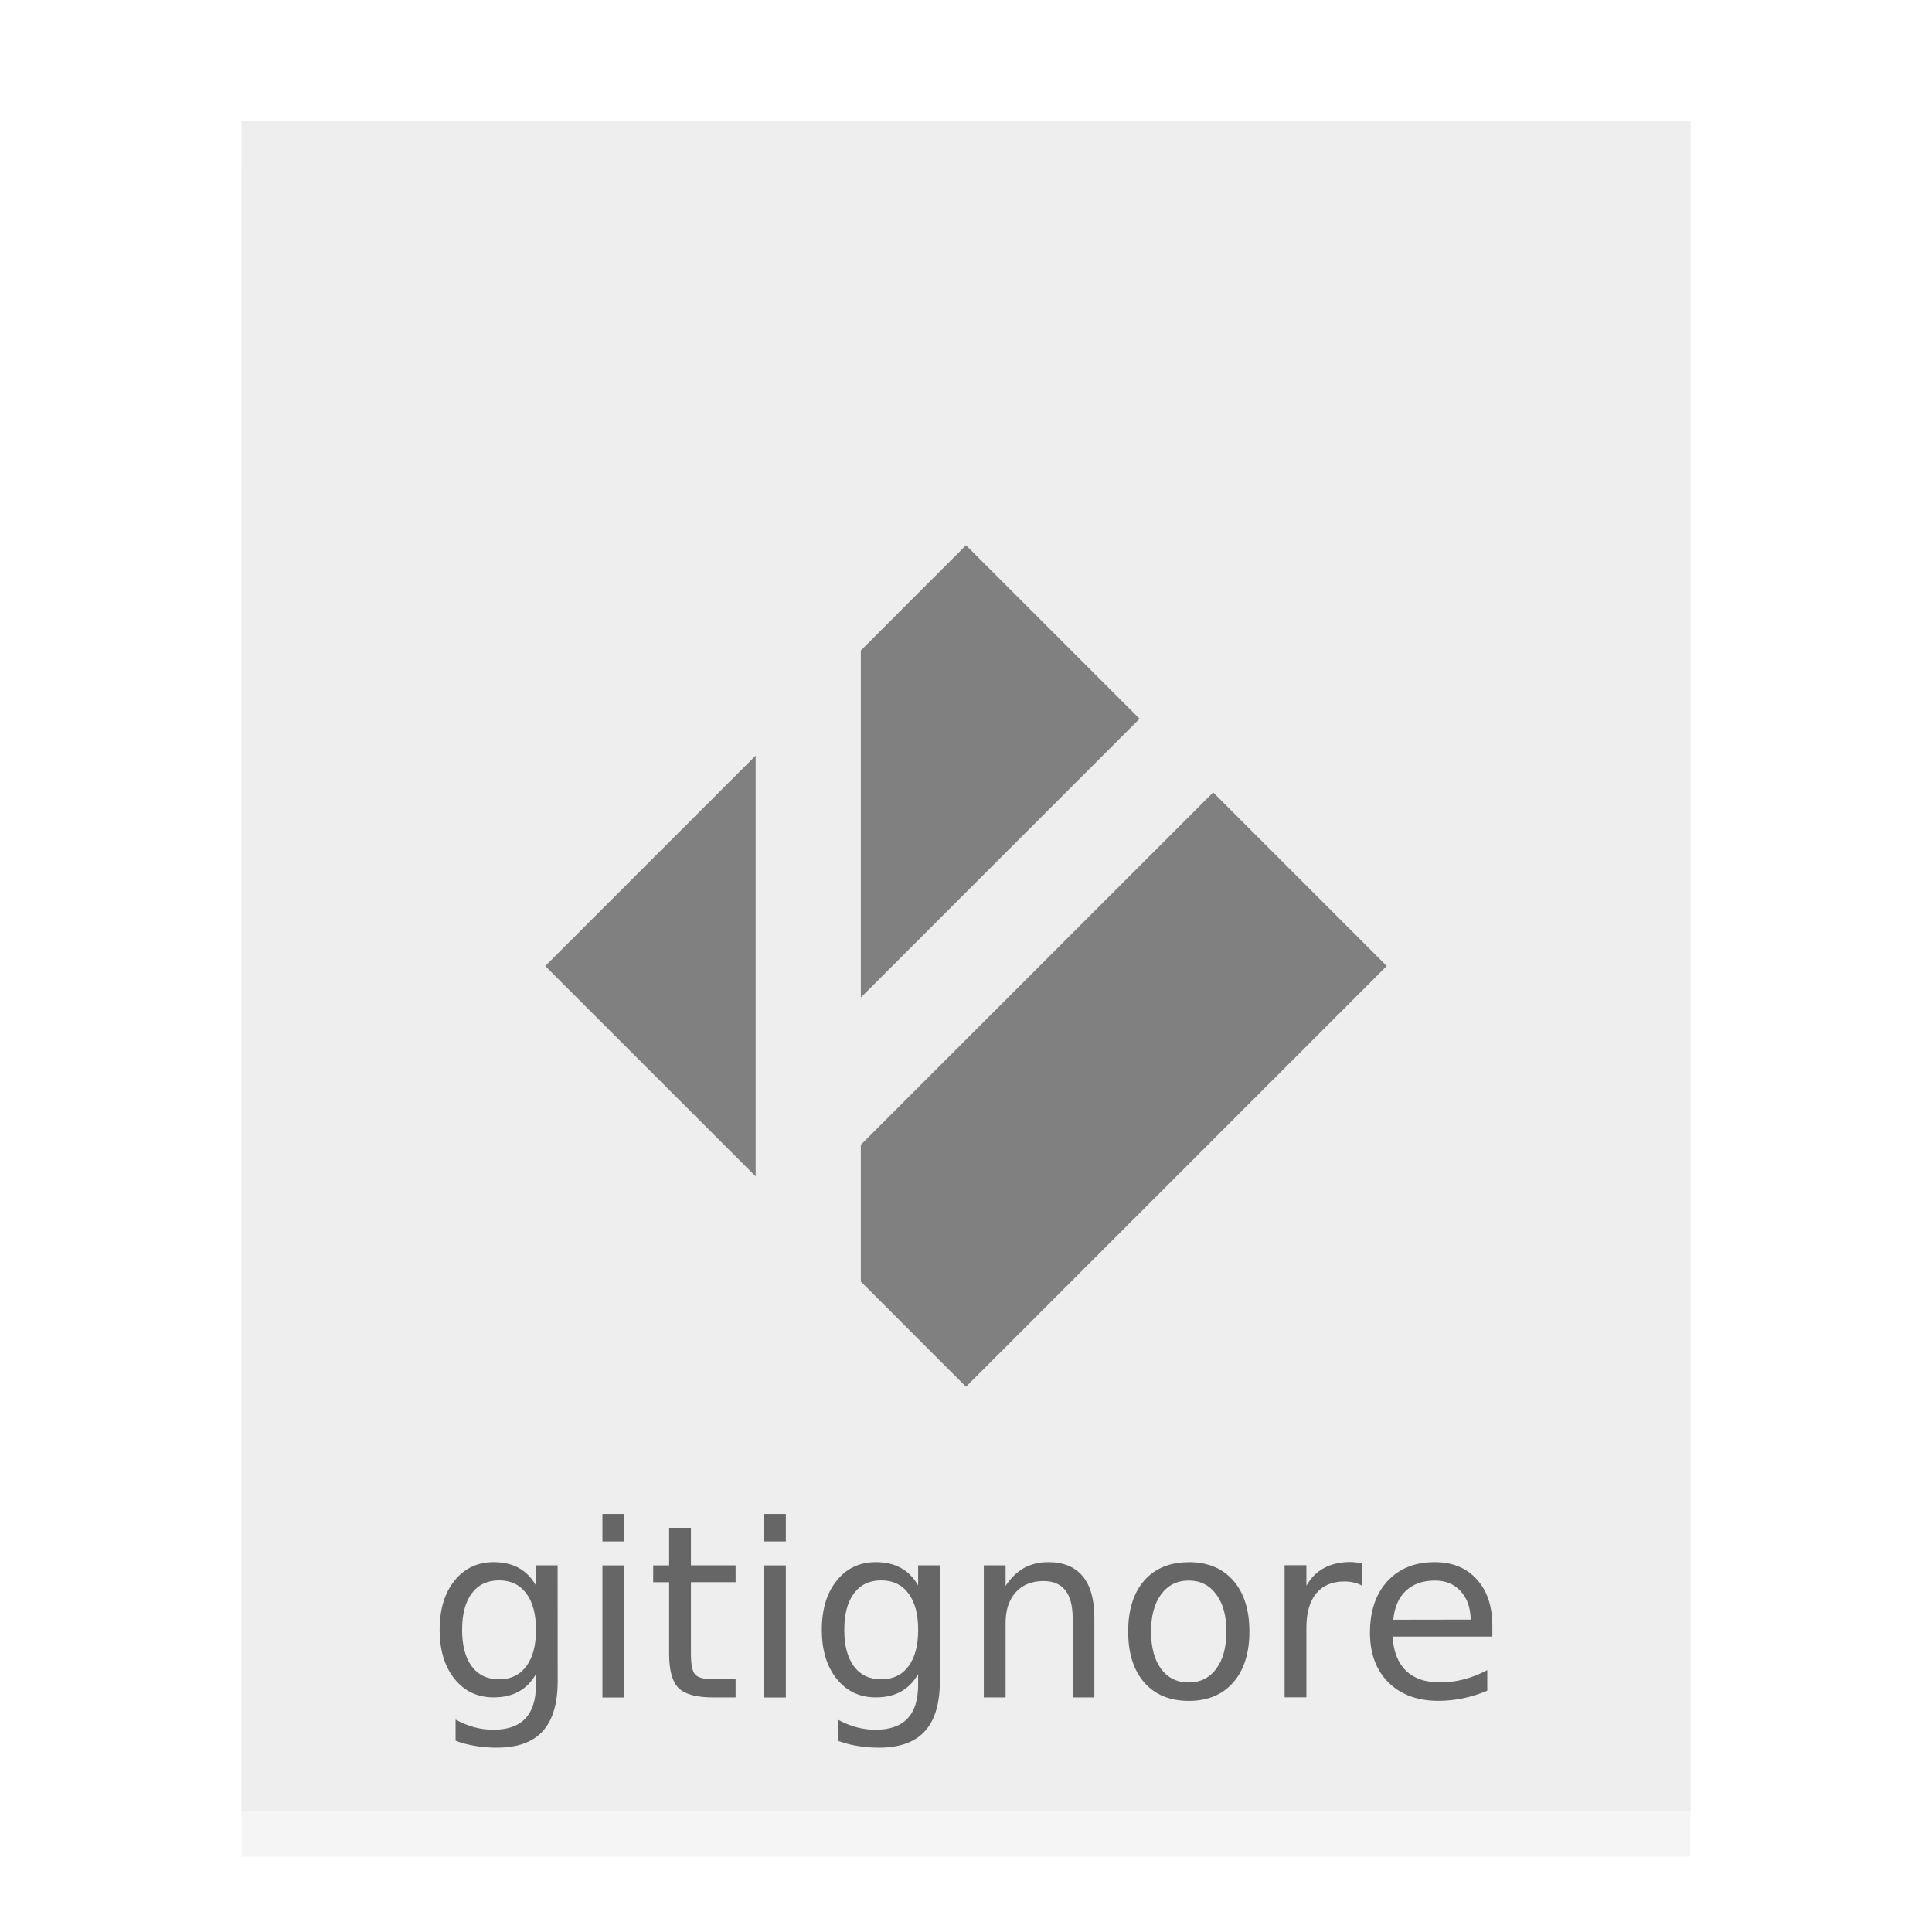 <?xml version="1.0" encoding="UTF-8" standalone="no"?>
<svg
   width="32"
   height="32"
   id="svg2"
   version="1.1"
   sodipodi:docname="text-x-gitignore.svg"
   inkscape:version="1.1 (c68e22c387, 2021-05-23)"
   xmlns:inkscape="http://www.inkscape.org/namespaces/inkscape"
   xmlns:sodipodi="http://sodipodi.sourceforge.net/DTD/sodipodi-0.dtd"
   xmlns:xlink="http://www.w3.org/1999/xlink"
   xmlns="http://www.w3.org/2000/svg"
   xmlns:svg="http://www.w3.org/2000/svg"
   xmlns:rdf="http://www.w3.org/1999/02/22-rdf-syntax-ns#"
   xmlns:cc="http://creativecommons.org/ns#"
   xmlns:dc="http://purl.org/dc/elements/1.1/">
  <sodipodi:namedview
     pagecolor="#ffffff"
     bordercolor="#666666"
     borderopacity="1"
     objecttolerance="10"
     gridtolerance="10"
     guidetolerance="10"
     inkscape:pageopacity="0"
     inkscape:pageshadow="2"
     inkscape:window-width="1920"
     inkscape:window-height="1000"
     id="namedview47"
     showgrid="false"
     inkscape:zoom="14.75"
     inkscape:cx="35.457627"
     inkscape:cy="13.898305"
     inkscape:window-x="0"
     inkscape:window-y="0"
     inkscape:window-maximized="1"
     inkscape:current-layer="svg2"
     inkscape:document-rotation="0"
     inkscape:pagecheckerboard="0" />
  <defs
     id="defs4">
    <linearGradient
       id="linearGradient902">
      <stop
         id="stop898"
         offset="0"
         style="stop-color:#770087;stop-opacity:1;" />
      <stop
         id="stop900"
         offset="1"
         style="stop-color:#452981;stop-opacity:1" />
    </linearGradient>
    <linearGradient
       id="linearGradient899">
      <stop
         id="stop895"
         style="stop-color:#f282f1;stop-opacity:1"
         offset="0" />
      <stop
         id="stop897"
         style="stop-color:#a56de2;stop-opacity:1"
         offset="1" />
    </linearGradient>
    <linearGradient
       id="linearGradient916">
      <stop
         id="stop912"
         style="stop-color:#ffffff;stop-opacity:1"
         offset="0" />
      <stop
         id="stop914"
         style="stop-color:#fafafa;stop-opacity:1"
         offset="1" />
    </linearGradient>
    <linearGradient
       id="linearGradient3688-166-749-654">
      <stop
         id="stop3088"
         style="stop-color:#181818;stop-opacity:1"
         offset="0" />
      <stop
         id="stop3090"
         style="stop-color:#181818;stop-opacity:0"
         offset="1" />
    </linearGradient>
    <linearGradient
       id="linearGradient3688-464-309-604">
      <stop
         id="stop3094"
         style="stop-color:#181818;stop-opacity:1"
         offset="0" />
      <stop
         id="stop3096"
         style="stop-color:#181818;stop-opacity:0"
         offset="1" />
    </linearGradient>
    <linearGradient
       id="linearGradient3702-501-757-795">
      <stop
         id="stop3100"
         style="stop-color:#181818;stop-opacity:0"
         offset="0" />
      <stop
         id="stop3102"
         style="stop-color:#181818;stop-opacity:1"
         offset="0.5" />
      <stop
         id="stop3104"
         style="stop-color:#181818;stop-opacity:0"
         offset="1" />
    </linearGradient>
    <radialGradient
       xlink:href="#linearGradient3688-166-749-654"
       id="radialGradient4730"
       gradientUnits="userSpaceOnUse"
       gradientTransform="matrix(3.206,2.6349059e-7,-8.2185947e-8,1,36.981,16)"
       cx="4.996"
       cy="43.5"
       fx="4.996"
       fy="43.5"
       r="2.5" />
    <radialGradient
       xlink:href="#linearGradient3688-464-309-604"
       id="radialGradient4732"
       gradientUnits="userSpaceOnUse"
       gradientTransform="matrix(3.164,0,0,1,-29.703,-103)"
       cx="4.993"
       cy="43.5"
       fx="4.993"
       fy="43.5"
       r="2.5" />
    <linearGradient
       xlink:href="#linearGradient3702-501-757-795"
       id="linearGradient4734"
       gradientUnits="userSpaceOnUse"
       gradientTransform="matrix(1.393,0,0,0.714,-0.021,28.429)"
       x1="25.058"
       y1="47.028"
       x2="25.058"
       y2="39.999" />
    <linearGradient
       gradientTransform="matrix(1.432,0,0,1.436,-7.378,-7.4)"
       gradientUnits="userSpaceOnUse"
       xlink:href="#linearGradient3924-2-2-5-8"
       id="linearGradient3381-5-4"
       y2="46.23"
       x2="38.66"
       y1="5.848"
       x1="38.66" />
    <linearGradient
       id="linearGradient3924-2-2-5-8">
      <stop
         offset="0"
         style="stop-color:#ffffff;stop-opacity:1"
         id="stop3926-9-4-9-6" />
      <stop
         offset="0.063"
         style="stop-color:#ffffff;stop-opacity:0.235"
         id="stop3928-9-8-6-5" />
      <stop
         offset="0.951"
         style="stop-color:#ffffff;stop-opacity:0.157"
         id="stop3930-3-5-1-7" />
      <stop
         offset="1"
         style="stop-color:#ffffff;stop-opacity:0.392"
         id="stop3932-8-0-4-8" />
    </linearGradient>
    <linearGradient
       gradientTransform="matrix(0.471,0,0,0.475,-60.689,-0.148)"
       gradientUnits="userSpaceOnUse"
       xlink:href="#linearGradient916"
       id="linearGradient5809"
       y2="55.027"
       x2="161.977"
       y1="10.027"
       x1="161.977" />
    <linearGradient
       y2="63.027"
       x2="161.977"
       y1="5.152"
       x1="161.977"
       gradientTransform="matrix(0.471,0,0,0.475,-60.695,-0.148)"
       gradientUnits="userSpaceOnUse"
       id="linearGradient910"
       xlink:href="#linearGradient899" />
    <linearGradient
       gradientUnits="userSpaceOnUse"
       y2="60"
       x2="32"
       y1="0"
       x1="32"
       id="linearGradient904"
       xlink:href="#linearGradient902" />
    <linearGradient
       y2="63.027"
       x2="161.977"
       y1="5.152"
       x1="161.977"
       gradientTransform="matrix(0.941,0,0,0.949,-73.044,10.802)"
       gradientUnits="userSpaceOnUse"
       id="linearGradient910-3"
       xlink:href="#linearGradient899" />
    <linearGradient
       y2="63.027"
       x2="161.977"
       y1="5.152"
       x1="161.977"
       gradientTransform="matrix(0.471,0,0,0.475,-76.305,-44.36)"
       gradientUnits="userSpaceOnUse"
       id="linearGradient910-5"
       xlink:href="#linearGradient899" />
    <filter
       inkscape:collect="always"
       style="color-interpolation-filters:sRGB"
       id="filter1218"
       x="-0.001"
       width="1.001"
       y="-0"
       height="1.001">
      <feGaussianBlur
         inkscape:collect="always"
         stdDeviation="0.005"
         id="feGaussianBlur1220" />
    </filter>
  </defs>
  <rect
     width="23.998"
     height="28"
     rx="0"
     ry="0"
     x="4.001"
     y="2.752"
     id="rect4897-1"
     style="opacity:0.2;vector-effect:none;fill:#000000;fill-opacity:1;stroke:none;stroke-width:0.473;stroke-linecap:butt;stroke-linejoin:miter;stroke-miterlimit:4;stroke-dasharray:none;stroke-dashoffset:0;stroke-opacity:1;filter:url(#filter1218)" />
  <rect
     width="24"
     height="28"
     rx="0"
     ry="0"
     x="4"
     y="2"
     id="rect4897"
     style="opacity:1;vector-effect:none;fill:#eeeeee;fill-opacity:1;stroke:none;stroke-width:0.473;stroke-linecap:butt;stroke-linejoin:miter;stroke-miterlimit:4;stroke-dasharray:none;stroke-dashoffset:0;stroke-opacity:1" />
  <g
     id="g1140"
     transform="matrix(0.024,0,0,0.024,10.719,8.905)" />
  <g
     id="g1142"
     transform="matrix(0.024,0,0,0.024,10.719,8.905)" />
  <g
     id="g1144"
     transform="matrix(0.024,0,0,0.024,10.719,8.905)" />
  <g
     id="g1146"
     transform="matrix(0.024,0,0,0.024,10.719,8.905)" />
  <g
     id="g1148"
     transform="matrix(0.024,0,0,0.024,10.719,8.905)" />
  <g
     id="g1150"
     transform="matrix(0.024,0,0,0.024,10.719,8.905)" />
  <g
     id="g1152"
     transform="matrix(0.024,0,0,0.024,10.719,8.905)" />
  <g
     id="g1154"
     transform="matrix(0.024,0,0,0.024,10.719,8.905)" />
  <g
     id="g1156"
     transform="matrix(0.024,0,0,0.024,10.719,8.905)" />
  <g
     id="g1158"
     transform="matrix(0.024,0,0,0.024,10.719,8.905)" />
  <g
     id="g1160"
     transform="matrix(0.024,0,0,0.024,10.719,8.905)" />
  <g
     id="g1162"
     transform="matrix(0.024,0,0,0.024,10.719,8.905)" />
  <g
     id="g1164"
     transform="matrix(0.024,0,0,0.024,10.719,8.905)" />
  <g
     id="g1166"
     transform="matrix(0.024,0,0,0.024,10.719,8.905)" />
  <g
     id="g1168"
     transform="matrix(0.024,0,0,0.024,10.719,8.905)" />
  <g
     aria-label="gitignore"
     id="text1152"
     style="font-size:4px;line-height:1.25;fill:#666666"
     transform="translate(2e-7,-0.308)">
    <path
       d="m 8.878,27.304 q 0,-0.391 -0.162,-0.605 -0.16,-0.215 -0.451,-0.215 -0.289,0 -0.451,0.215 -0.16,0.215 -0.16,0.605 0,0.389 0.16,0.604 0.162,0.215 0.451,0.215 0.291,0 0.451,-0.215 0.162,-0.215 0.162,-0.604 z m 0.359,0.848 q 0,0.559 -0.248,0.83 -0.248,0.273 -0.76,0.273 -0.189,0 -0.357,-0.029 -0.168,-0.027 -0.326,-0.086 v -0.35 q 0.158,0.086 0.312,0.127 0.154,0.041 0.314,0.041 0.354,0 0.529,-0.186 0.176,-0.184 0.176,-0.557 v -0.178 q -0.111,0.193 -0.285,0.289 -0.174,0.096 -0.416,0.096 -0.402,0 -0.648,-0.307 -0.246,-0.307 -0.246,-0.812 0,-0.508 0.246,-0.814 0.246,-0.307 0.648,-0.307 0.242,0 0.416,0.096 0.174,0.096 0.285,0.289 v -0.332 h 0.359 z"
       id="path876" />
    <path
       d="m 9.978,26.236 h 0.359 v 2.188 H 9.978 Z m 0,-0.852 H 10.337 V 25.839 H 9.978 Z"
       id="path878" />
    <path
       d="m 11.444,25.614 v 0.621 h 0.74 v 0.279 h -0.74 v 1.188 q 0,0.268 0.072,0.344 0.074,0.076 0.299,0.076 h 0.369 v 0.301 h -0.369 q -0.416,0 -0.574,-0.154 -0.158,-0.156 -0.158,-0.566 v -1.188 H 10.819 v -0.279 h 0.264 V 25.614 Z"
       id="path880" />
    <path
       d="m 12.657,26.236 h 0.359 v 2.188 h -0.359 z m 0,-0.852 h 0.359 v 0.455 h -0.359 z"
       id="path882" />
    <path
       d="m 15.208,27.304 q 0,-0.391 -0.162,-0.605 -0.16,-0.215 -0.451,-0.215 -0.289,0 -0.451,0.215 -0.16,0.215 -0.16,0.605 0,0.389 0.16,0.604 0.162,0.215 0.451,0.215 0.291,0 0.451,-0.215 0.162,-0.215 0.162,-0.604 z m 0.359,0.848 q 0,0.559 -0.248,0.83 -0.248,0.273 -0.76,0.273 -0.189,0 -0.357,-0.029 -0.168,-0.027 -0.326,-0.086 v -0.35 q 0.158,0.086 0.312,0.127 0.154,0.041 0.314,0.041 0.354,0 0.529,-0.186 0.176,-0.184 0.176,-0.557 v -0.178 q -0.111,0.193 -0.285,0.289 -0.174,0.096 -0.416,0.096 -0.402,0 -0.648,-0.307 -0.246,-0.307 -0.246,-0.812 0,-0.508 0.246,-0.814 0.246,-0.307 0.648,-0.307 0.242,0 0.416,0.096 0.174,0.096 0.285,0.289 v -0.332 h 0.359 z"
       id="path884" />
    <path
       d="m 18.126,27.103 v 1.32 h -0.359 v -1.309 q 0,-0.311 -0.121,-0.465 -0.121,-0.154 -0.363,-0.154 -0.291,0 -0.459,0.186 -0.168,0.186 -0.168,0.506 v 1.236 h -0.361 v -2.188 h 0.361 v 0.34 q 0.129,-0.197 0.303,-0.295 0.176,-0.098 0.404,-0.098 0.377,0 0.57,0.234 0.193,0.232 0.193,0.686 z"
       id="path886" />
    <path
       d="m 19.69,26.487 q -0.289,0 -0.457,0.227 -0.168,0.225 -0.168,0.617 0,0.393 0.166,0.619 0.168,0.225 0.459,0.225 0.287,0 0.455,-0.227 0.168,-0.227 0.168,-0.617 0,-0.389 -0.168,-0.615 -0.168,-0.229 -0.455,-0.229 z m 0,-0.305 q 0.469,0 0.736,0.305 0.268,0.305 0.268,0.844 0,0.537 -0.268,0.844 -0.268,0.305 -0.736,0.305 -0.471,0 -0.738,-0.305 -0.266,-0.307 -0.266,-0.844 0,-0.539 0.266,-0.844 Q 19.22,26.183 19.69,26.183 Z"
       id="path888" />
    <path
       d="m 22.558,26.571 q -0.061,-0.035 -0.133,-0.051 -0.07,-0.018 -0.156,-0.018 -0.305,0 -0.469,0.199 -0.162,0.197 -0.162,0.568 v 1.152 h -0.361 v -2.188 h 0.361 v 0.34 q 0.113,-0.199 0.295,-0.295 0.182,-0.098 0.441,-0.098 0.037,0 0.082,0.006 0.045,0.004 0.1,0.014 z"
       id="path890" />
    <path
       d="m 24.718,27.239 v 0.176 H 23.065 q 0.023,0.371 0.223,0.566 0.201,0.193 0.559,0.193 0.207,0 0.4,-0.051 0.195,-0.051 0.387,-0.152 v 0.34 q -0.193,0.082 -0.396,0.125 -0.203,0.043 -0.412,0.043 -0.523,0 -0.83,-0.305 -0.305,-0.305 -0.305,-0.824 0,-0.537 0.289,-0.852 0.291,-0.316 0.783,-0.316 0.441,0 0.697,0.285 0.258,0.283 0.258,0.771 z m -0.359,-0.105 q -0.004,-0.295 -0.166,-0.471 -0.16,-0.176 -0.426,-0.176 -0.301,0 -0.482,0.17 -0.18,0.17 -0.207,0.479 z"
       id="path892" />
  </g>
  <path
     d="M 20.094,13.125 22.969,16 16,22.969 14.258,21.226 v -2.265 z m -7.578,-0.61 v 6.969 L 9.031,16 Z m 6.359,-0.61 -4.617,4.617 V 10.774 L 16,9.031 Z"
     fill="#ff6600"
     id="path6166"
     style="fill:#808080;stroke-width:0.871" />
</svg>
